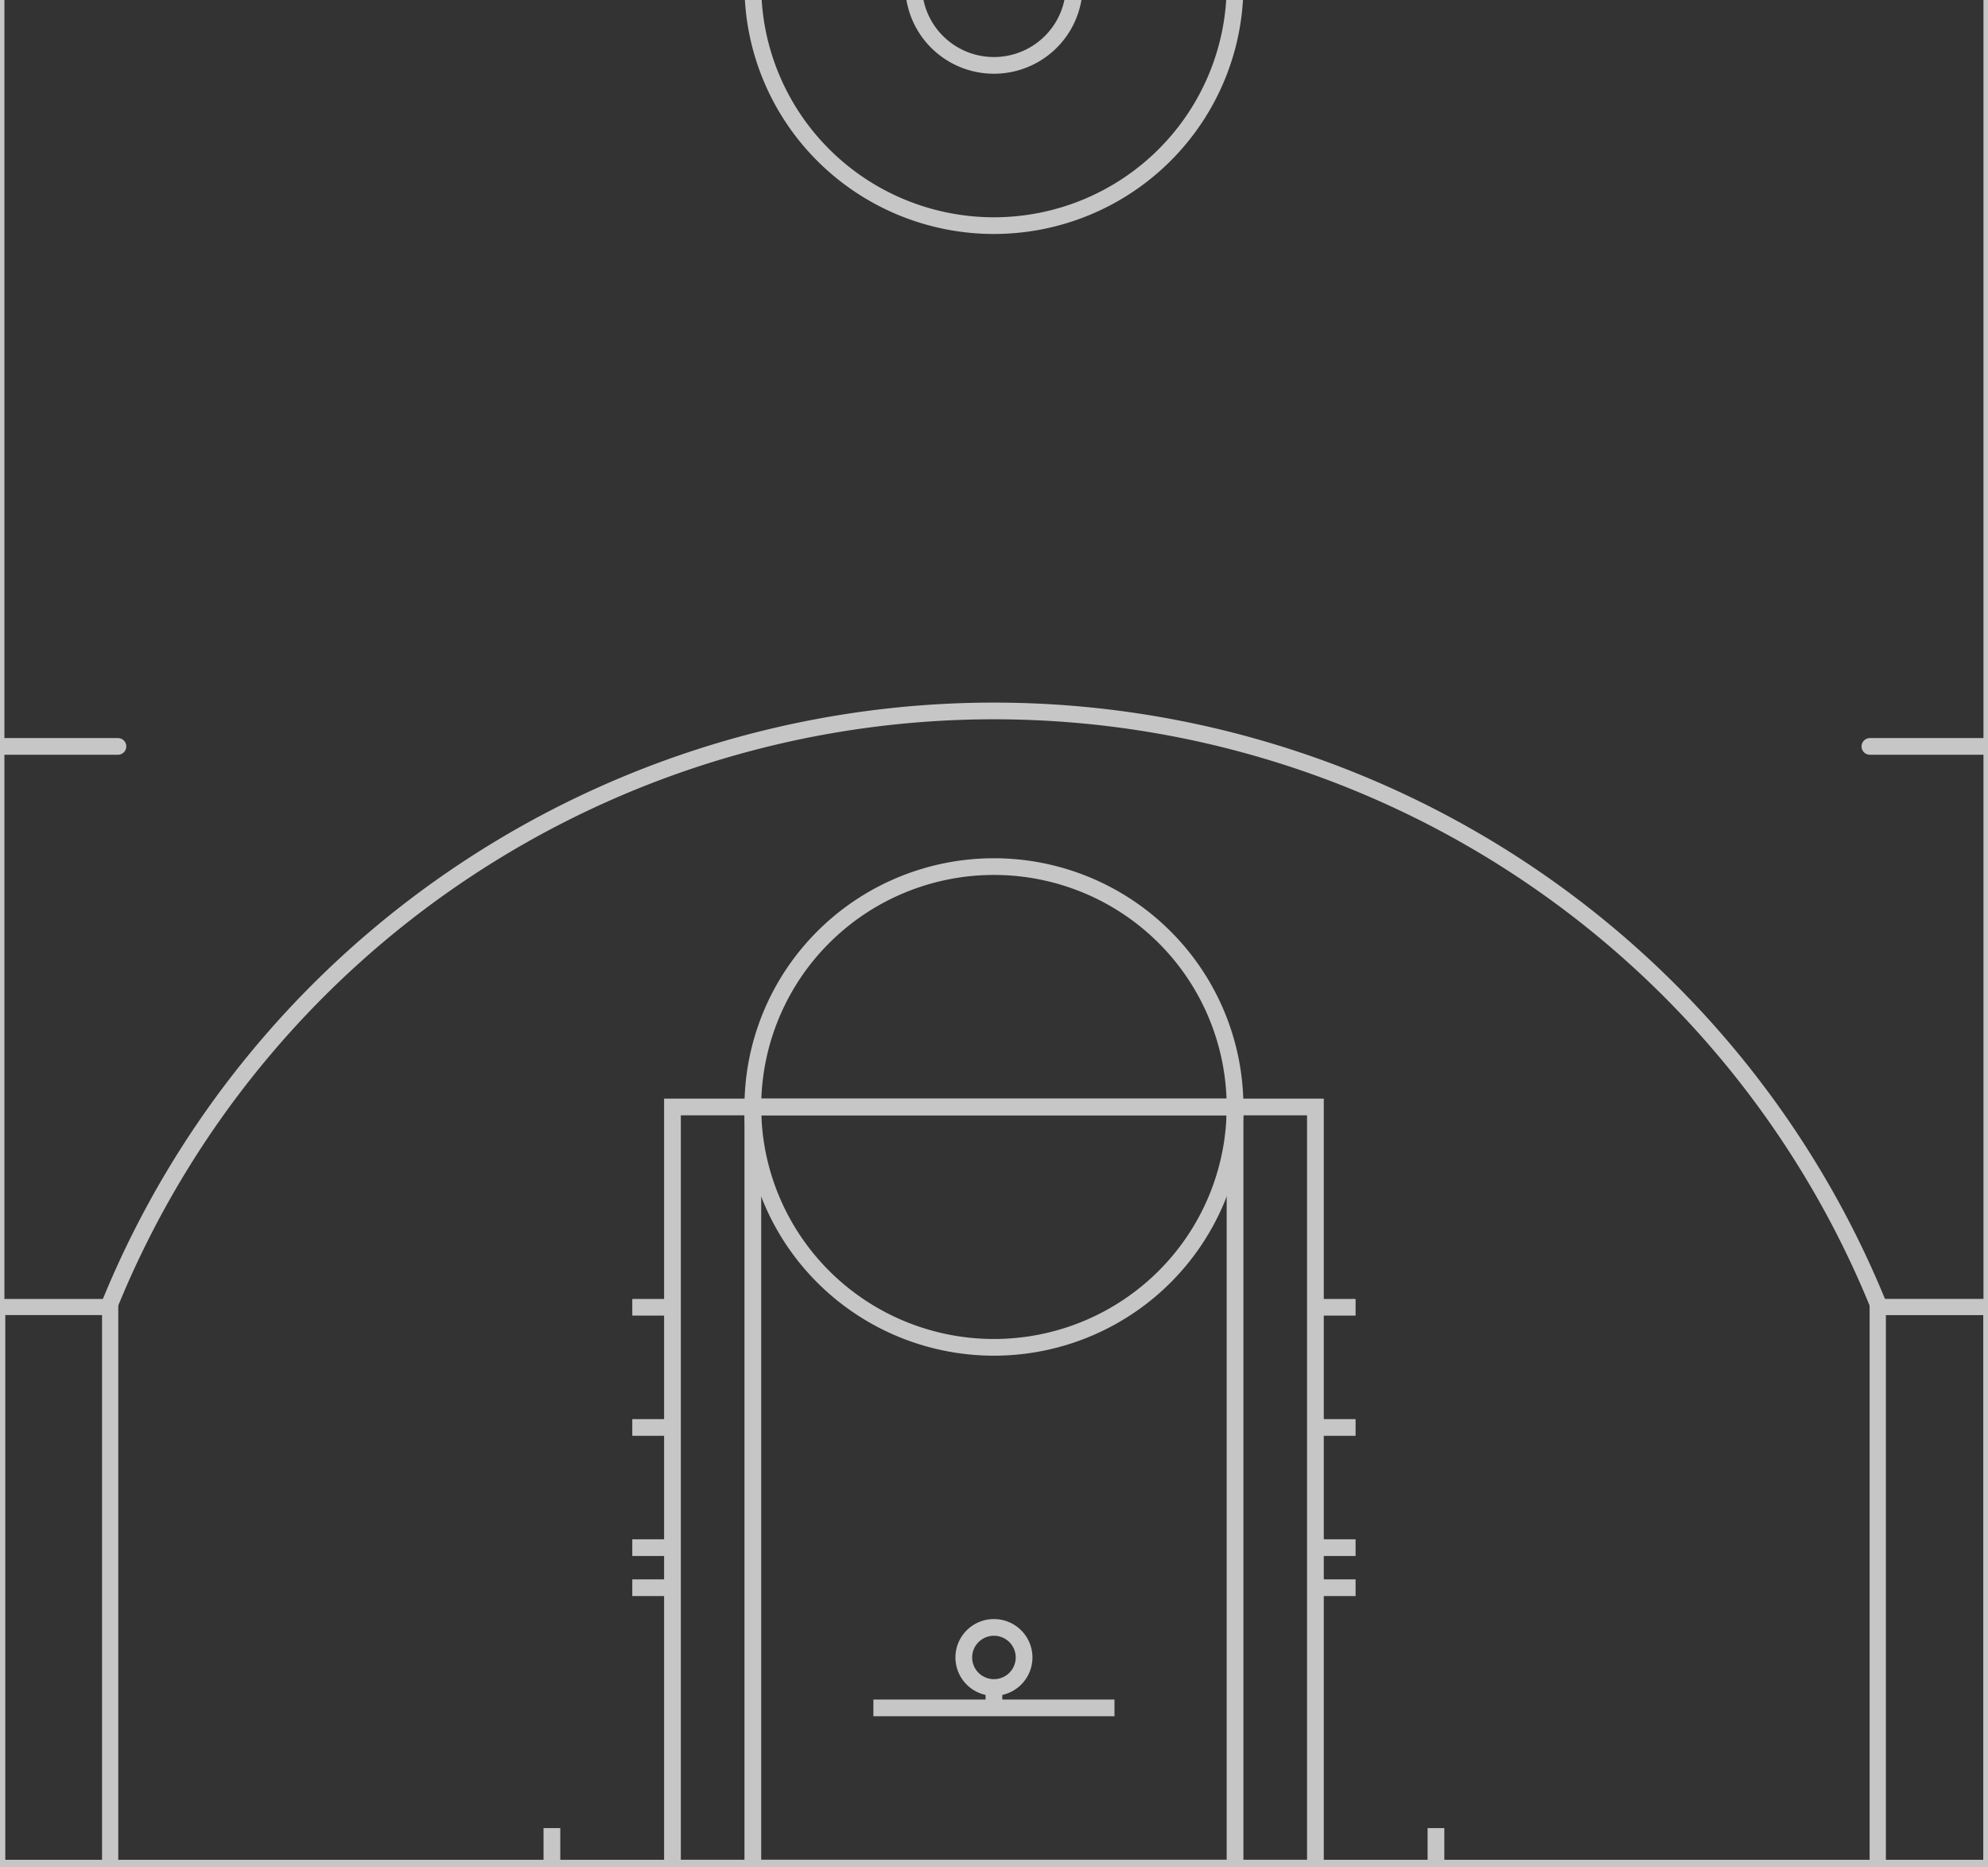 <svg width="494" height="464" xmlns="http://www.w3.org/2000/svg" preserveAspectRatio="xMinYMin">

 <rect width="100%" height="100%" fill="#333333" stroke="none"/>

 <g>
  <title>background</title>
  <rect fill="none" id="canvas_background" height="466" width="496" y="-1" x="-1"/>
 </g>
 <g>
  <title>Layer 1</title>
  <rect fill="#ffffff" fill-opacity="0.6" id="rect3165" class="detail-box" ry="2" rx="2" height="40" width="70" y="-54" x="10"/>
  <g id="layer1"/>
  <g transform="rotate(90 247,-3.682) matrix(1,0,0,1.003,0,-1.366) " id="g3915">
   <path fill="none" stroke="#c6c6c6" stroke-width="4.148" d="m714.926,-249.521l0,494.455l-467.907,0l0,-494.455l467.907,0" id="path3117"/>
   <path fill="none" stroke="#c6c6c6" stroke-width="4.03" d="m714.985,-249.414l0,28.159l-139.495,0l0,-28.159l139.495,0z" id="path3119"/>
   <path fill="none" stroke="#c6c6c6" stroke-width="4.017" d="m714.991,216.662l0,27.989l-139.507,0l0,-27.989l139.507,0z" id="path3121"/>
   <path fill="none" stroke="#c6c6c6" stroke-width="4.148" d="m574.72,-221.313a236.442,236.442 0 0 0 0,438.04" id="path3123"/>
   <path fill="none" stroke="#c6c6c6" stroke-width="4.148" d="m714.926,-81.937l-189.154,0l0,159.287l189.154,0l0,-159.287z" id="path3125"/>
   <path fill="none" stroke="#c6c6c6" stroke-width="4.148" d="m714.926,-62.026l-189.154,0l0,119.466l189.154,0l0,-119.466z" id="path3127"/>
   <path fill="none" stroke="#c6c6c6" stroke-width="4.148" d="m525.772,-62.026a59.733,59.733 0 1 0 0,119.466a59.733,59.733 0 0 0 0,-119.466z" id="path3129"/>
   <path fill="none" stroke="#c6c6c6" stroke-width="4.148" d="m247.019,-62.026a59.733,59.733 0 0 1 0,119.466l0,-59.733l0,-59.733z" id="path3131"/>
   <path fill="none" stroke="#c6c6c6" stroke-width="4.148" d="m247.019,-22.204a19.911,19.911 0 0 1 0,39.822l0,-19.911l0,-19.911z" id="path3133"/>
   <path fill="none" stroke="#c6c6c6" stroke-width="4.148" d="m675.104,-32.16l0,59.733" id="path3135"/>
   <path fill="none" stroke="#c6c6c6" stroke-width="4.148" d="m675.104,-2.293l-4.978,0" id="path3137"/>
   <path fill="none" stroke="#c6c6c6" stroke-width="4.148" d="m662.66,-9.76a7.467,7.467 0 1 0 0,14.933a7.467,7.467 0 0 0 0,-14.933z" id="path3139"/>
   <path fill="none" stroke="#c6c6c6" stroke-width="4.148" stroke-linecap="round" d="m436.173,-219.313l0,-29.866" id="path3141"/>
   <path fill="none" stroke="#c6c6c6" stroke-width="4.147" stroke-linecap="round" d="m436.173,244.593l0,-29.857" id="path3143"/>
   <path fill="none" stroke="#c6c6c6" stroke-width="4.148" d="m714.926,-111.803l-9.955,0" id="path3145"/>
   <path fill="none" stroke="#c6c6c6" stroke-width="4.148" d="m714.926,107.217l-9.955,0" id="path3147"/>
   <path fill="none" stroke="#c6c6c6" stroke-width="4.148" d="m645.238,-81.937l0,-9.955" id="path3149"/>
   <path fill="none" stroke="#c6c6c6" stroke-width="4.148" d="m635.282,-81.937l0,-9.955" id="path3151"/>
   <path fill="none" stroke="#c6c6c6" stroke-width="4.148" d="m605.416,-81.937l0,-9.955" id="path3153"/>
   <path fill="none" stroke="#c6c6c6" stroke-width="4.148" d="m575.549,-81.937l0,-9.955" id="path3155"/>
   <path fill="none" stroke="#c6c6c6" stroke-width="4.148" d="m645.238,77.35l0,9.955" id="path3157"/>
   <path fill="none" stroke="#c6c6c6" stroke-width="4.148" d="m635.282,77.35l0,9.955" id="path3159"/>
   <path fill="none" stroke="#c6c6c6" stroke-width="4.148" d="m605.416,77.35l0,9.955" id="path3161"/>
   <path fill="none" stroke="#c6c6c6" stroke-width="4.148" d="m575.549,77.35l0,9.955" id="path3163"/>
   <path fill="none" stroke="#c6c6c6" stroke-width="4.148" d="m-220.926,244.901l0,-494.455l467.907,0l0,494.455l-467.907,0" id="path3117-2"/>
   <path fill="none" stroke="#c6c6c6" stroke-width="4.03" d="m-220.985,244.794l0,-28.159l139.495,0l0,28.159l-139.495,0z" id="path3119-7"/>
   <path fill="none" stroke="#c6c6c6" stroke-width="4.017" d="m-220.991,-221.282l0,-27.989l139.507,0l0,27.989l-139.507,0z" id="path3121-7"/>
   <path fill="none" stroke="#c6c6c6" stroke-width="4.148" d="m-80.72,216.694a236.442,236.442 0 0 0 0,-438.04" id="path3123-9"/>
   <path fill="none" stroke="#c6c6c6" stroke-width="4.148" d="m-220.926,77.317l189.154,0l0,-159.287l-189.154,0l0,159.287z" id="path3125-3"/>
   <path fill="none" stroke="#c6c6c6" stroke-width="4.148" d="m-220.926,57.406l189.154,0l0,-119.466l-189.154,0l0,119.466z" id="path3127-1"/>
   <path fill="none" stroke="#c6c6c6" stroke-width="4.148" d="m-31.772,57.406a59.733,59.733 0 0 0 0,-119.466a59.733,59.733 0 1 0 0,119.466z" id="path3129-9"/>
   <path fill="none" stroke="#c6c6c6" stroke-width="4.148" d="m246.981,57.406a59.733,59.733 0 1 1 0,-119.466l0,59.733l0,59.733z" id="path3131-8"/>
   <path fill="none" stroke="#c6c6c6" stroke-width="4.148" d="m246.981,17.584a19.911,19.911 0 1 1 0,-39.822l0,19.911l0,19.911z" id="path3133-6"/>
   <path fill="none" stroke="#c6c6c6" stroke-width="4.148" d="m-181.104,27.54l0,-59.733" id="path3135-5"/>
   <path fill="none" stroke="#c6c6c6" stroke-width="4.148" d="m-181.104,-2.327l4.978,0" id="path3137-0"/>
   <path fill="none" stroke="#c6c6c6" stroke-width="4.148" d="m-168.66,5.14a7.467,7.467 0 0 0 0,-14.933a7.467,7.467 0 1 0 0,14.933z" id="path3139-2"/>
   <path fill="none" stroke="#c6c6c6" stroke-width="4.141" stroke-linecap="round" d="m57.827,244.562l0,-29.762" id="path3141-8"/>
   <path fill="none" stroke="#c6c6c6" stroke-width="4.148" stroke-linecap="round" stroke-miterlimit="4" d="m57.827,-219.347l0,-29.866" id="path3143-6"/>
   <path fill="none" stroke="#c6c6c6" stroke-width="4.148" d="m-220.926,107.183l9.955,0" id="path3145-0"/>
   <path fill="none" stroke="#c6c6c6" stroke-width="4.148" d="m-220.926,-111.837l9.955,0" id="path3147-2"/>
   <path fill="none" stroke="#c6c6c6" stroke-width="4.148" d="m-151.238,77.317l0,9.955" id="path3149-4"/>
   <path fill="none" stroke="#c6c6c6" stroke-width="4.148" d="m-141.282,77.317l0,9.955" id="path3151-8"/>
   <path fill="none" stroke="#c6c6c6" stroke-width="4.148" d="m-111.416,77.317l0,9.955" id="path3153-6"/>
   <path fill="none" stroke="#c6c6c6" stroke-width="4.148" d="m-81.549,77.317l0,9.955" id="path3155-5"/>
   <path fill="none" stroke="#c6c6c6" stroke-width="4.148" d="m-151.238,-81.97l0,-9.955" id="path3157-0"/>
   <path fill="none" stroke="#c6c6c6" stroke-width="4.148" d="m-141.282,-81.97l0,-9.955" id="path3159-9"/>
   <path fill="none" stroke="#c6c6c6" stroke-width="4.148" d="m-111.416,-81.97l0,-9.955" id="path3161-0"/>
   <path fill="none" stroke="#c6c6c6" stroke-width="4.148" d="m-81.549,-81.97l0,-9.955" id="path3163-0"/>
  </g>
 </g>
</svg>